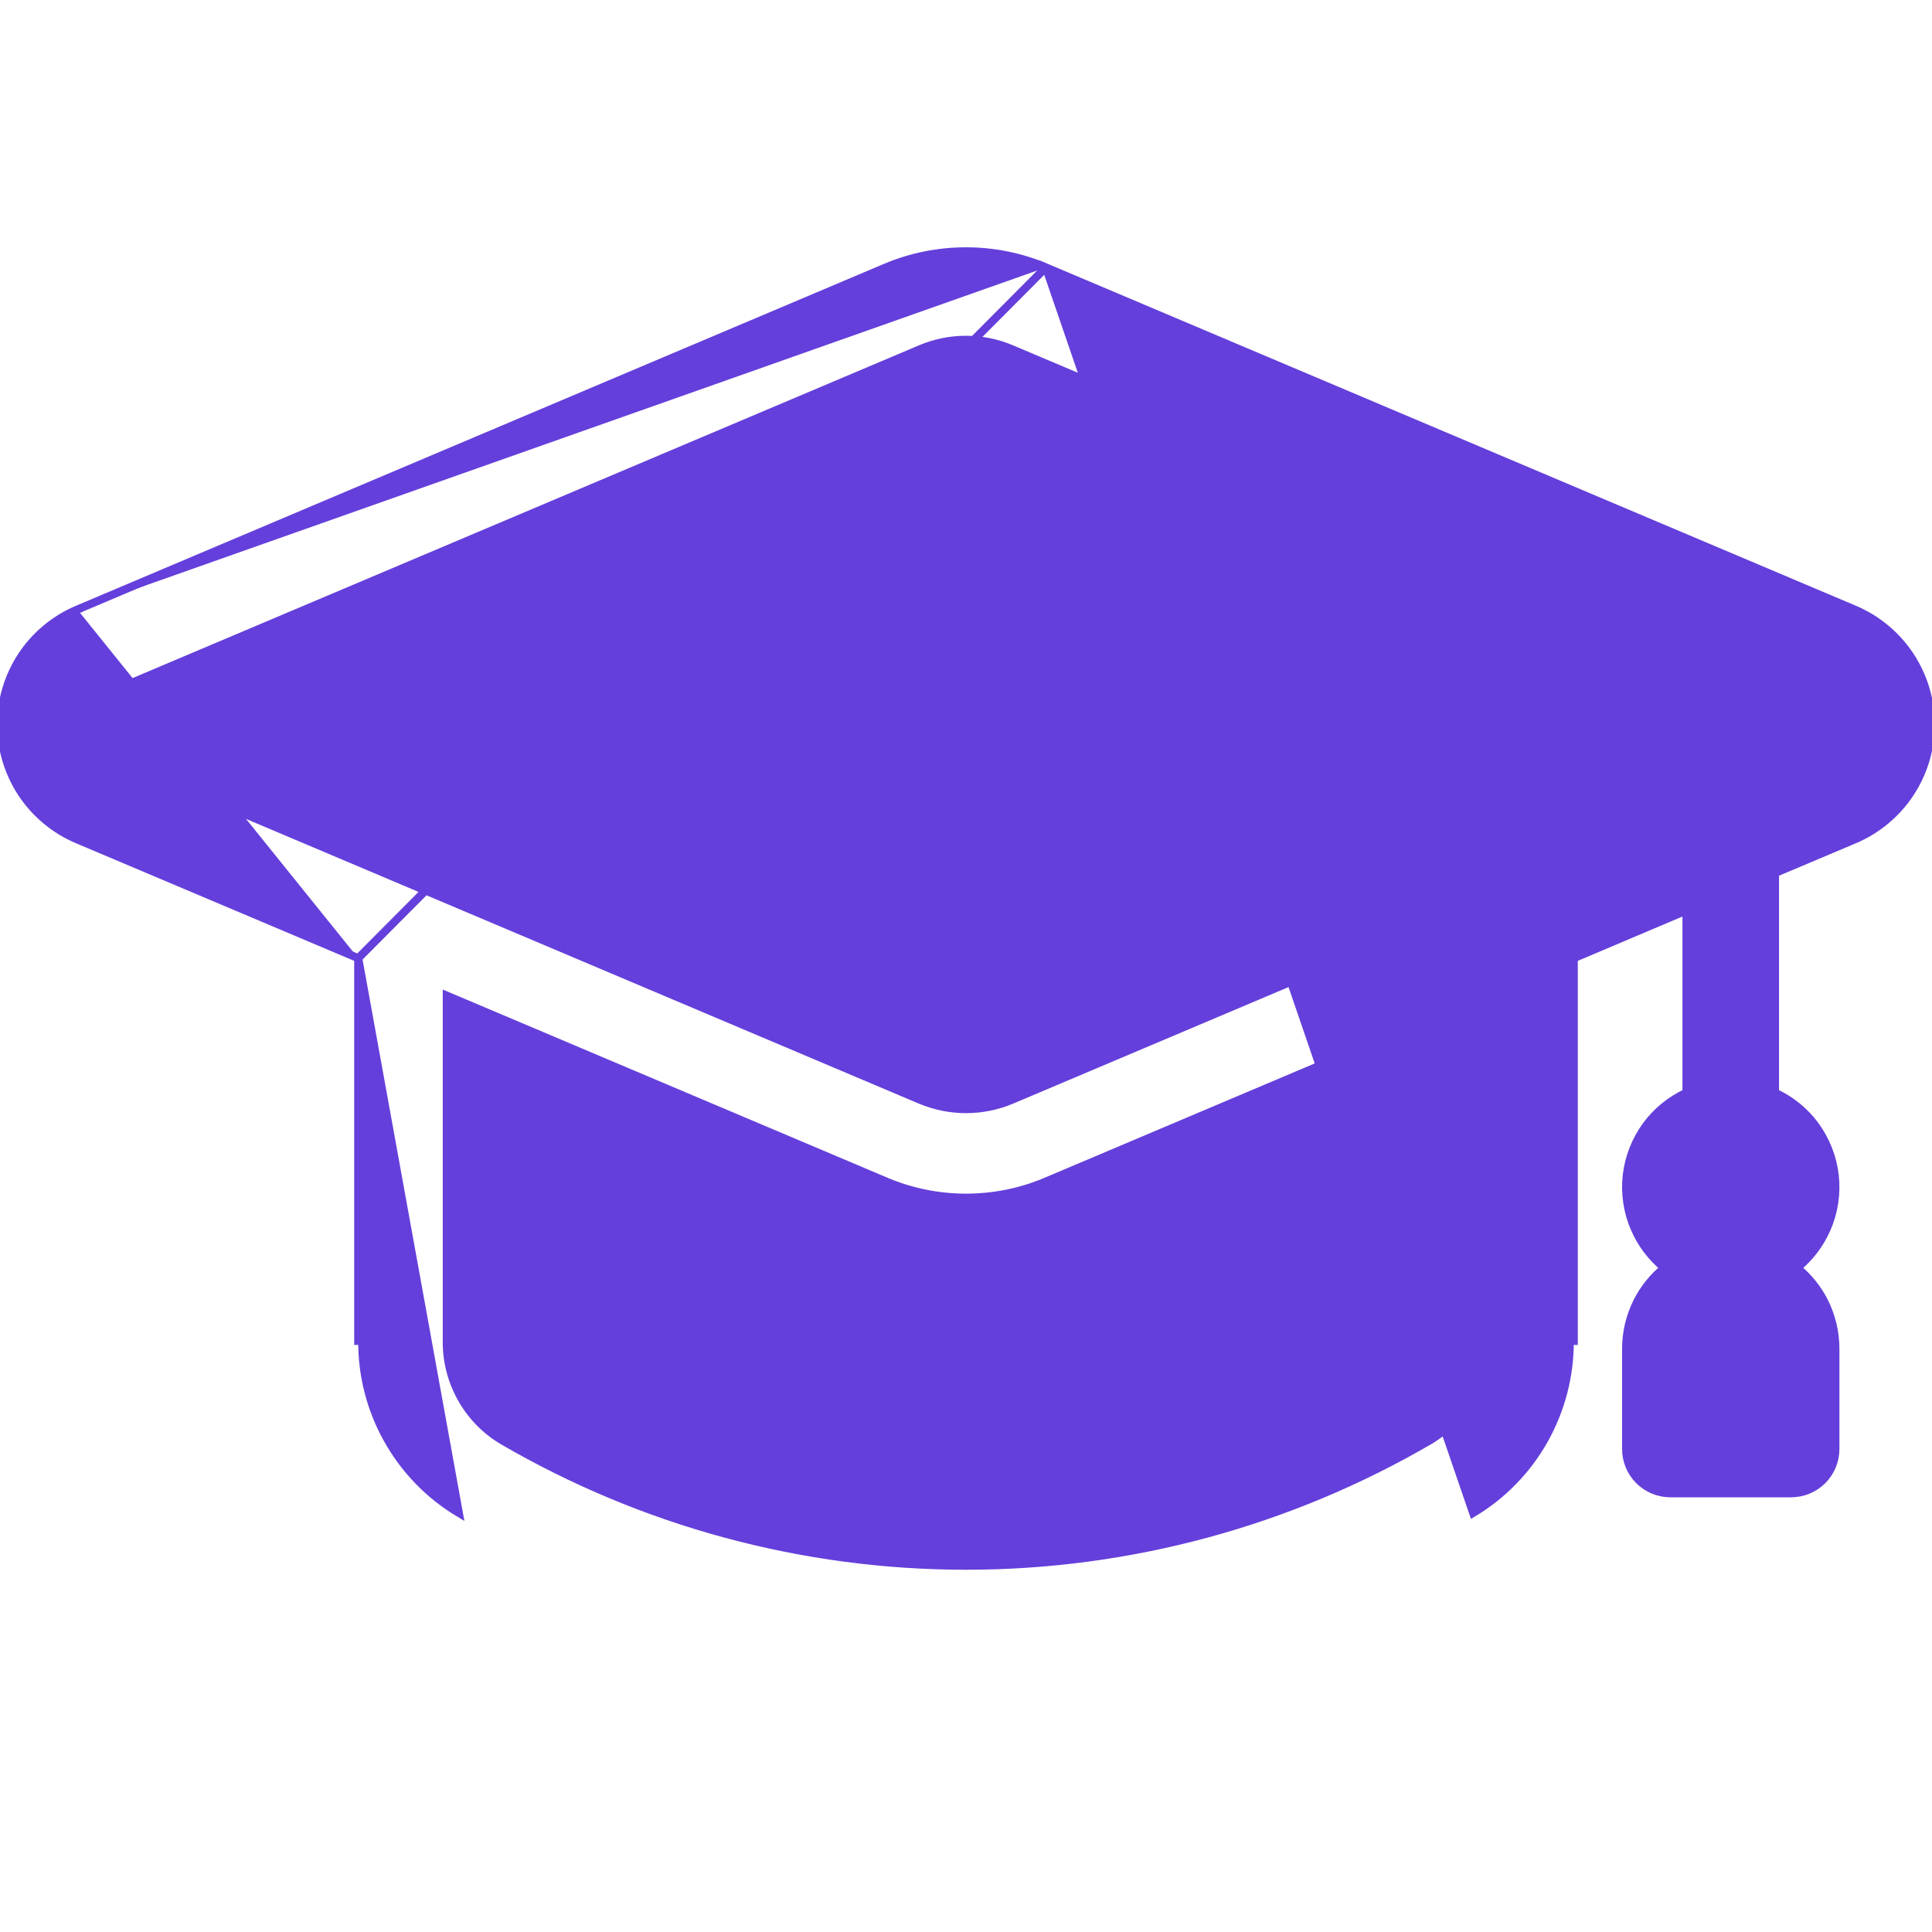 <svg width="24" height="24" viewBox="0 0 24 24" fill="none" xmlns="http://www.w3.org/2000/svg">
<g clip-path="url(#clip0_5_948)">
<path d="M12.993 3.322L12.993 3.322L23.038 7.572C23.318 7.691 23.557 7.89 23.726 8.144C23.894 8.398 23.984 8.695 23.984 9C23.984 9.305 23.894 9.602 23.726 9.856C23.557 10.11 23.318 10.309 23.038 10.428L23.018 10.382L23.038 10.428L22.05 10.845V13.574C22.246 13.665 22.417 13.803 22.546 13.977C22.681 14.161 22.766 14.376 22.792 14.602C22.817 14.828 22.783 15.057 22.691 15.266C22.609 15.454 22.483 15.62 22.324 15.75C22.464 15.864 22.578 16.006 22.66 16.167C22.751 16.348 22.799 16.547 22.8 16.75V16.75V18C22.8 18.146 22.742 18.286 22.639 18.389C22.536 18.492 22.396 18.55 22.25 18.55H20.75C20.604 18.55 20.464 18.492 20.361 18.389C20.258 18.286 20.2 18.146 20.2 18V16.75V16.75C20.201 16.547 20.249 16.348 20.34 16.167C20.422 16.006 20.536 15.864 20.676 15.75C20.517 15.62 20.391 15.454 20.309 15.266C20.217 15.057 20.183 14.828 20.208 14.602C20.234 14.376 20.319 14.161 20.454 13.977C20.583 13.803 20.754 13.665 20.95 13.574V11.31L19.55 11.903V16.656V16.657H19.5C19.503 17.086 19.393 17.509 19.183 17.884C18.973 18.259 18.668 18.573 18.3 18.794L12.993 3.322ZM12.993 3.322C12.679 3.19 12.341 3.122 11.999 3.122C11.658 3.122 11.319 3.19 11.005 3.322L11.005 3.322L0.961 7.572M12.993 3.322L4.45 11.903M4.45 11.903L0.961 10.428L0.961 10.428C0.68 10.309 0.441 10.11 0.272 9.856C0.104 9.602 0.014 9.305 0.014 9C0.014 8.695 0.104 8.398 0.272 8.144C0.441 7.89 0.68 7.691 0.961 7.572M4.45 11.903V16.656V16.657H4.5C4.497 17.086 4.606 17.509 4.817 17.884C5.027 18.259 5.332 18.573 5.7 18.794L4.45 11.903ZM0.961 7.572L0.98 7.619L0.961 7.572L0.961 7.572ZM18.45 16.657L18.45 16.657C18.453 16.904 18.391 17.148 18.271 17.364C18.152 17.58 17.978 17.761 17.767 17.889C16.017 18.911 14.027 19.45 12 19.45C9.973 19.45 7.983 18.911 6.233 17.889C6.022 17.761 5.848 17.58 5.729 17.364C5.609 17.148 5.547 16.904 5.55 16.657V16.657V12.368L11.007 14.677L11.007 14.677C11.321 14.81 11.659 14.878 12.001 14.878C12.342 14.878 12.681 14.81 12.995 14.677L12.995 14.677L18.45 12.368L18.45 16.657ZM1.391 9.414L1.391 9.414C1.31 9.38 1.24 9.322 1.191 9.249C1.142 9.175 1.116 9.088 1.116 9C1.116 8.912 1.142 8.825 1.191 8.751C1.24 8.678 1.31 8.62 1.391 8.586L1.391 8.586L11.435 4.336C11.614 4.26 11.806 4.221 12 4.221C12.194 4.221 12.386 4.26 12.565 4.336L22.609 8.586L22.628 8.54L22.609 8.586C22.691 8.62 22.76 8.678 22.809 8.751C22.858 8.825 22.884 8.912 22.884 9C22.884 9.088 22.858 9.175 22.809 9.249C22.76 9.322 22.691 9.38 22.609 9.414L22.628 9.46L22.609 9.414L12.565 13.664C12.386 13.739 12.194 13.778 12 13.778C11.806 13.778 11.614 13.739 11.435 13.664L1.391 9.414ZM21.7 14.75C21.7 14.79 21.688 14.828 21.666 14.861C21.644 14.894 21.613 14.92 21.576 14.935C21.54 14.95 21.5 14.954 21.461 14.946C21.422 14.938 21.387 14.919 21.359 14.891C21.331 14.864 21.311 14.828 21.304 14.789C21.296 14.75 21.3 14.71 21.315 14.674C21.33 14.637 21.356 14.606 21.389 14.584C21.422 14.562 21.46 14.55 21.5 14.55C21.553 14.55 21.604 14.571 21.641 14.609C21.679 14.646 21.7 14.697 21.7 14.75ZM21.3 17.45V16.75C21.3 16.697 21.321 16.646 21.359 16.609C21.396 16.571 21.447 16.55 21.5 16.55C21.553 16.55 21.604 16.571 21.641 16.609C21.679 16.646 21.7 16.697 21.7 16.75V17.45H21.3Z" fill="#643FDB" stroke="#643FDB" stroke-width="0.1"/>
</g>
<defs>
<clipPath id="clip0_5_948">
<rect width="24" height="24" fill="white"/>
</clipPath>
</defs>
</svg>
